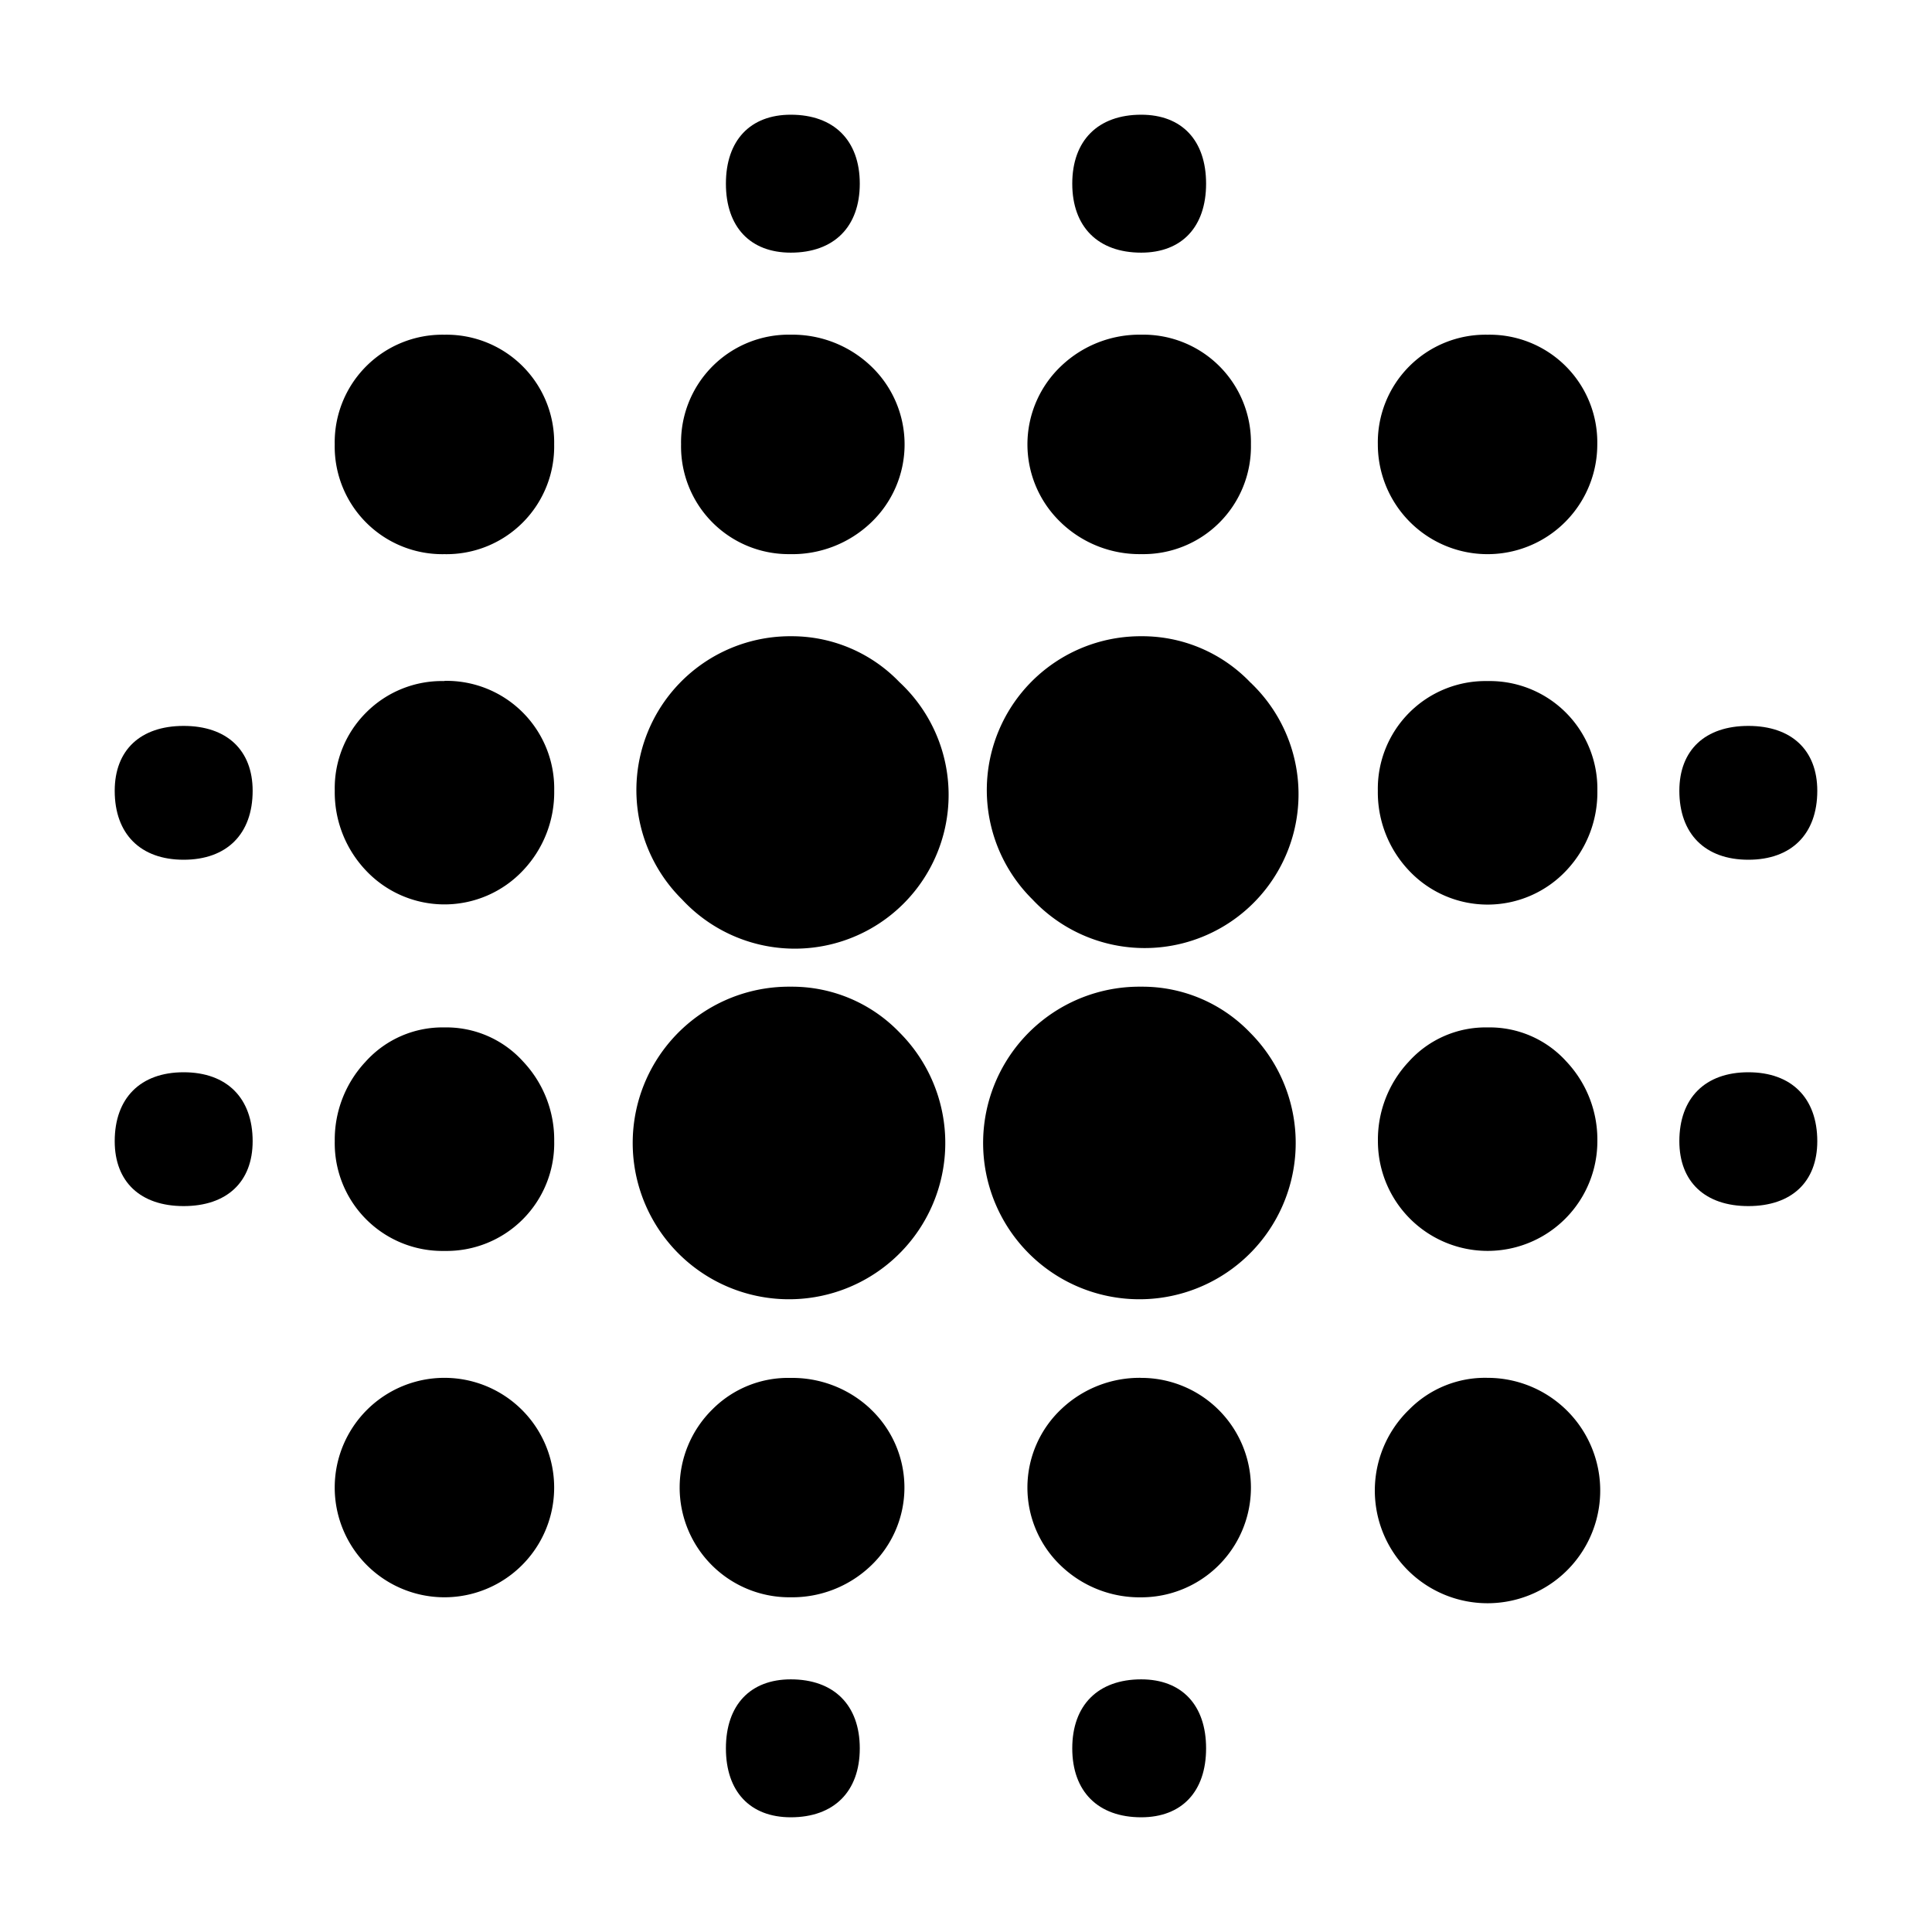 <svg id="ds44-icons" xmlns="http://www.w3.org/2000/svg" viewBox="0 0 480 480"><title>data</title><path d="M369.58,83.16a26.75,26.75,0,0,0-27.26,27.26,27.26,27.26,0,1,0,54.52,0,26.75,26.75,0,0,0-27.26-27.26Z"/><path d="M283.53,245.14a38.83,38.83,0,1,0,27,11.36A37.06,37.06,0,0,0,283.53,245.14Z"/><path d="M283.53,417.23c-10.73,0-17.13,6.41-17.13,17.14s6.4,17.13,17.13,17.13c10.1,0,16.12-6.4,16.12-17.13S293.63,417.23,283.53,417.23Z"/><path d="M283.53,342.32A28.22,28.22,0,0,0,263.77,350a26.8,26.8,0,0,0,0,39.18,28.22,28.22,0,0,0,19.76,7.67,27.26,27.26,0,1,0,0-54.52Z"/><path d="M196.47,158.07a38.22,38.22,0,0,0-27,65.41,38.21,38.21,0,1,0,54-54A37.13,37.13,0,0,0,196.47,158.07Z"/><path d="M196.47,245.14a38.83,38.83,0,1,0,27,11.36A37.06,37.06,0,0,0,196.47,245.14Z"/><path d="M434.37,266.4c-10.73,0-17.14,6.4-17.14,17.13,0,10.1,6.41,16.12,17.14,16.12s17.13-6,17.13-16.12C451.5,272.8,445.1,266.4,434.37,266.4Z"/><path d="M434.37,213.6c10.73,0,17.13-6.4,17.13-17.13,0-10.1-6.4-16.12-17.13-16.12s-17.14,6-17.14,16.12C417.23,207.2,423.64,213.6,434.37,213.6Z"/><path d="M369.58,169.21a26.75,26.75,0,0,0-27.26,27.26A28.25,28.25,0,0,0,350,216.23a26.81,26.81,0,0,0,39.19,0,28.22,28.22,0,0,0,7.67-19.76,26.75,26.75,0,0,0-27.26-27.26Z"/><path d="M369.58,255.26A25.68,25.68,0,0,0,350,263.77h0a28.3,28.3,0,0,0-7.66,19.75,27.26,27.26,0,1,0,54.52,0,28.29,28.29,0,0,0-7.67-19.76A25.68,25.68,0,0,0,369.58,255.26Z"/><path d="M283.53,158.07a38.22,38.22,0,0,0-27,65.41,38.22,38.22,0,1,0,54.05-54A37.17,37.17,0,0,0,283.53,158.07Z"/><path d="M369.58,342.32a26.48,26.48,0,0,0-19.43,7.83h0a28,28,0,1,0,19.43-7.83Z"/><path d="M216.23,350a28.32,28.32,0,0,0-19.76-7.66A26.52,26.52,0,0,0,177,350.15h0a27.26,27.26,0,0,0,19.43,46.69,28.29,28.29,0,0,0,19.76-7.67,26.81,26.81,0,0,0,0-39.19Z"/><path d="M45.63,266.4c-10.73,0-17.13,6.4-17.13,17.13,0,10.1,6.4,16.12,17.13,16.12s17.14-6,17.14-16.12C62.77,272.8,56.36,266.4,45.63,266.4Z"/><path d="M196.47,62.77c10.73,0,17.14-6.41,17.14-17.14S207.2,28.5,196.47,28.5c-10.1,0-16.12,6.4-16.12,17.13S186.37,62.77,196.47,62.77Z"/><path d="M196.47,137.68A28.34,28.34,0,0,0,216.23,130h0a26.81,26.81,0,0,0,0-39.19,28.32,28.32,0,0,0-19.76-7.66,26.75,26.75,0,0,0-27.26,27.26,26.75,26.75,0,0,0,27.26,27.26Z"/><path d="M196.47,417.23c-10.1,0-16.12,6.41-16.12,17.14s6,17.13,16.12,17.13c10.73,0,17.14-6.4,17.14-17.13S207.2,417.23,196.47,417.23Z"/><path d="M263.77,130a28.22,28.22,0,0,0,19.76,7.67,26.75,26.75,0,0,0,27.26-27.26,26.75,26.75,0,0,0-27.26-27.26,28.21,28.21,0,0,0-19.75,7.66,26.8,26.8,0,0,0,0,39.19Z"/><path d="M283.53,62.77c10.1,0,16.12-6.41,16.12-17.14s-6-17.13-16.12-17.13c-10.73,0-17.13,6.4-17.13,17.13S272.8,62.77,283.53,62.77Z"/><path d="M45.63,180.35c-10.73,0-17.13,6-17.13,16.12,0,10.73,6.4,17.13,17.13,17.13s17.14-6.4,17.14-17.13C62.77,186.37,56.36,180.35,45.63,180.35Z"/><path d="M110.42,83.16a26.75,26.75,0,0,0-27.26,27.26,26.75,26.75,0,0,0,27.26,27.26,26.75,26.75,0,0,0,27.26-27.26,26.75,26.75,0,0,0-27.26-27.26Z"/><path d="M110.42,169.21A26.54,26.54,0,0,0,91,177h0a26.52,26.52,0,0,0-7.83,19.43,28.21,28.21,0,0,0,7.66,19.75,26.8,26.8,0,0,0,39.19,0,28.22,28.22,0,0,0,7.67-19.76,26.75,26.75,0,0,0-27.26-27.26Z"/><path d="M110.42,342.32a27.26,27.26,0,1,0,0,54.52,27.26,27.26,0,1,0,0-54.52Z"/><path d="M110.42,255.26a25.68,25.68,0,0,0-19.59,8.51h0a28.32,28.32,0,0,0-7.66,19.76,26.75,26.75,0,0,0,27.26,27.26,26.75,26.75,0,0,0,27.26-27.26A28.31,28.31,0,0,0,130,263.77,25.68,25.68,0,0,0,110.42,255.26Z"/></svg>